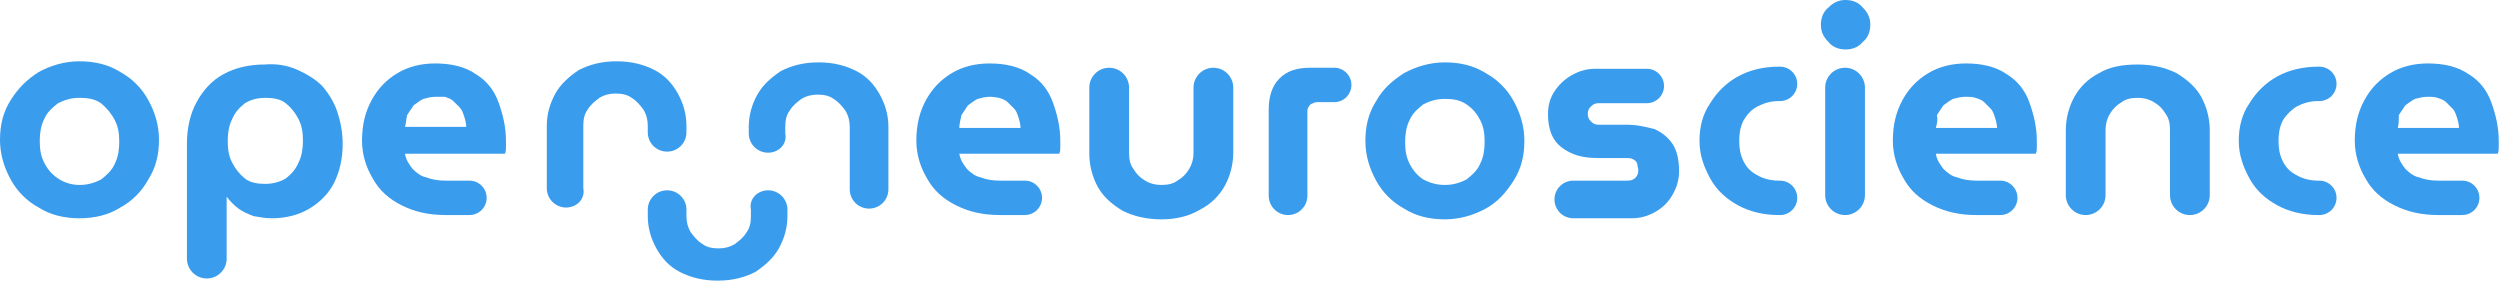 <?xml version="1.0" encoding="UTF-8" standalone="no"?>
<svg
   xmlns:dc="http://purl.org/dc/elements/1.1/"
   xmlns:cc="http://creativecommons.org/ns#"
   xmlns:rdf="http://www.w3.org/1999/02/22-rdf-syntax-ns#"
   xmlns:svg="http://www.w3.org/2000/svg"
   xmlns="http://www.w3.org/2000/svg"
   xmlns:sodipodi="http://sodipodi.sourceforge.net/DTD/sodipodi-0.dtd"
   xmlns:inkscape="http://www.inkscape.org/namespaces/inkscape"
   width="220"
   height="24.708"
   viewBox="0 0 220 24.708"
   version="1.1"
   id="svg43"
   sodipodi:docname="logo.svg"
   inkscape:version="0.92.5 (2060ec1f9f, 2020-04-08)"
   style="fill:none">
  <sodipodi:namedview
     pagecolor="#ffffff"
     bordercolor="#666666"
     borderopacity="1"
     objecttolerance="10"
     gridtolerance="10"
     guidetolerance="10"
     inkscape:pageopacity="0"
     inkscape:pageshadow="2"
     inkscape:window-width="1920"
     inkscape:window-height="1016"
     id="namedview45"
     showgrid="false"
     inkscape:zoom="1.1682243"
     inkscape:cx="160.5"
     inkscape:cy="18.000001"
     inkscape:window-x="0"
     inkscape:window-y="27"
     inkscape:window-maximized="1"
     inkscape:current-layer="svg43"
     fit-margin-top="0"
     fit-margin-left="0"
     fit-margin-right="0"
     fit-margin-bottom="0" />
  <g
     clip-path="url(#clip0)"
     id="g36"
     transform="scale(0.686)">
    <path
       d="m 10.198,28 c -1.929,0 -3.721,-0.414 -5.237,-1.379 C 3.445,25.793 2.205,24.552 1.378,23.035 0.551,21.517 0,19.862 0,17.931 0,16 0.413,14.345 1.378,12.828 2.343,11.31 3.445,10.207 4.961,9.241 6.477,8.414 8.268,7.862 10.198,7.862 c 1.929,0 3.721,0.414 5.237,1.379 1.516,0.828 2.756,2.069 3.583,3.586 0.827,1.517 1.378,3.172 1.378,5.103 0,1.931 -0.413,3.586 -1.378,5.104 -0.827,1.517 -2.067,2.759 -3.583,3.586 -1.516,0.966 -3.307,1.379 -5.237,1.379 z m 0,-4.276 c 1.103,0 1.929,-0.276 2.756,-0.69 0.689,-0.552 1.378,-1.103 1.792,-2.069 0.413,-0.828 0.551,-1.793 0.551,-2.759 0,-1.103 -0.138,-1.931 -0.551,-2.759 -0.413,-0.828 -1.102,-1.655 -1.792,-2.207 -0.827,-0.552 -1.654,-0.69 -2.756,-0.69 -1.102,0 -1.929,0.276 -2.756,0.69 -0.689,0.552 -1.378,1.103 -1.791,2.069 -0.413,0.828 -0.551,1.793 -0.551,2.759 0,1.103 0.138,1.931 0.551,2.759 0.413,0.828 0.965,1.517 1.791,2.069 0.827,0.552 1.791,0.828 2.756,0.828 z"
       id="path2"
       inkscape:connector-curvature="0"
       style="fill:#3a9ced" />
    <path
       d="m 38.172,8.966 c 1.24,0.552 2.343,1.241 3.17,2.069 0.827,0.966 1.516,2.069 1.929,3.31 0.413,1.241 0.689,2.621 0.689,4.138 0,1.931 -0.413,3.586 -1.102,4.965 -0.689,1.379 -1.792,2.483 -3.17,3.31 -1.378,0.828 -3.032,1.241 -4.823,1.241 -0.827,0 -1.516,-0.138 -2.343,-0.276 -0.689,-0.276 -1.378,-0.552 -1.929,-0.966 -0.551,-0.414 -1.103,-0.966 -1.516,-1.517 v 7.933 c 0,1.408 -1.141,2.549 -2.549,2.549 v 0 c -1.408,0 -2.549,-1.141 -2.549,-2.549 v -14.692 c 0,-2.069 0.413,-3.862 1.24,-5.379 0.827,-1.517 1.929,-2.759 3.445,-3.586 1.516,-0.828 3.307,-1.241 5.237,-1.241 1.654,-0.138 3.032,0.138 4.272,0.69 z m -6.753,4.276 c -0.689,0.552 -1.24,1.103 -1.654,2.069 -0.413,0.828 -0.551,1.793 -0.551,2.759 0,1.103 0.138,1.931 0.551,2.759 0.413,0.828 0.965,1.517 1.654,2.069 0.689,0.552 1.654,0.69 2.618,0.69 0.965,0 1.929,-0.276 2.618,-0.69 0.689,-0.552 1.24,-1.103 1.654,-2.069 0.413,-0.828 0.551,-1.793 0.551,-2.759 0,-1.103 -0.138,-1.931 -0.551,-2.759 -0.413,-0.828 -0.965,-1.517 -1.654,-2.069 -0.689,-0.552 -1.654,-0.69 -2.618,-0.69 -1.103,0 -1.929,0.276 -2.618,0.69 z"
       id="path4"
       inkscape:connector-curvature="0"
       style="fill:#3a9ced" />
    <path
       d="m 57.19,27.586 c -2.205,0 -3.996,-0.414 -5.65,-1.241 -1.654,-0.828 -2.894,-1.931 -3.721,-3.448 -0.827,-1.379 -1.378,-3.034 -1.378,-4.828 0,-2.069 0.413,-3.724 1.24,-5.241 0.827,-1.517 1.929,-2.621 3.307,-3.448 1.378,-0.828 3.032,-1.241 4.823,-1.241 2.067,0 3.859,0.414 5.237,1.379 1.378,0.828 2.343,2.069 2.894,3.586 0.551,1.517 0.965,3.172 0.965,4.965 0,0.276 0,0.552 0,0.828 0,0.276 0,0.552 -0.138,0.828 H 51.953 c 0.138,0.828 0.551,1.379 0.965,1.931 0.551,0.552 1.102,0.966 1.792,1.103 0.689,0.276 1.516,0.414 2.481,0.414 h 3.03 c 1.219,0 2.207,0.988 2.207,2.207 v 0 c 0,1.219 -0.988,2.207 -2.207,2.207 z M 51.953,16.276 h 7.855 c 0,-0.414 -0.138,-0.966 -0.276,-1.379 -0.138,-0.414 -0.276,-0.828 -0.551,-1.103 -0.276,-0.276 -0.551,-0.552 -0.827,-0.828 -0.276,-0.276 -0.689,-0.414 -1.102,-0.552 -0.138,0 -0.551,0 -1.103,0 -0.689,0 -1.102,0.138 -1.654,0.276 -0.551,0.276 -0.827,0.552 -1.24,0.828 -0.276,0.414 -0.551,0.828 -0.827,1.241 -0.138,0.552 -0.138,1.103 -0.276,1.517 z"
       id="path6"
       inkscape:connector-curvature="0"
       style="fill:#3a9ced" />
    <path
       d="m 98.532,24.414 c 1.378,0 2.48,1.103 2.48,2.483 v 0.828 c 0,1.517 -0.413,2.897 -1.102,4.138 -0.689,1.241 -1.791,2.207 -3.032,3.034 -1.378,0.69 -2.894,1.103 -4.823,1.103 -1.929,0 -3.445,-0.414 -4.823,-1.103 -1.378,-0.69 -2.343,-1.793 -3.032,-3.034 -0.689,-1.241 -1.103,-2.621 -1.103,-4.138 v -0.828 c 0,-1.379 1.103,-2.483 2.481,-2.483 1.378,0 2.481,1.103 2.481,2.483 v 0.828 c 0,0.69 0.138,1.379 0.551,2.069 0.413,0.552 0.827,1.103 1.516,1.517 0.551,0.414 1.24,0.552 2.067,0.552 0.689,0 1.378,-0.138 2.067,-0.552 0.551,-0.414 1.102,-0.828 1.516,-1.517 0.413,-0.552 0.551,-1.241 0.551,-2.069 v -0.828 c -0.276,-1.379 0.827,-2.483 2.205,-2.483 z"
       id="path8"
       inkscape:connector-curvature="0"
       style="fill:#3a9ced" />
    <path
       d="m 72.624,26.621 c -1.378,0 -2.481,-1.103 -2.481,-2.483 v -8 c 0,-1.517 0.413,-2.897 1.102,-4.138 0.689,-1.241 1.792,-2.207 3.032,-3.034 1.378,-0.69 2.894,-1.103 4.823,-1.103 1.929,0 3.445,0.414 4.823,1.103 1.378,0.69 2.343,1.793 3.032,3.034 0.689,1.241 1.102,2.621 1.102,4.138 v 0.828 c 0,1.379 -1.102,2.483 -2.481,2.483 -1.378,0 -2.481,-1.103 -2.481,-2.483 V 16.138 c 0,-0.69 -0.138,-1.379 -0.551,-2.069 -0.413,-0.552 -0.827,-1.103 -1.516,-1.517 -0.551,-0.414 -1.24,-0.552 -2.067,-0.552 -0.689,0 -1.378,0.138 -2.067,0.552 -0.551,0.414 -1.103,0.828 -1.516,1.517 -0.413,0.552 -0.551,1.241 -0.551,2.069 v 8 c 0.276,1.379 -0.827,2.483 -2.205,2.483 z"
       id="path10"
       inkscape:connector-curvature="0"
       style="fill:#3a9ced" />
    <path
       d="m 98.532,19.586 c -1.378,0 -2.481,-1.103 -2.481,-2.483 V 16.276 c 0,-1.517 0.413,-2.897 1.102,-4.138 0.689,-1.241 1.792,-2.207 3.031,-3.034 1.379,-0.69 2.894,-1.103 4.824,-1.103 1.929,0 3.445,0.414 4.823,1.103 1.378,0.69 2.343,1.793 3.032,3.034 0.689,1.241 1.102,2.621 1.102,4.138 v 8 c 0,1.379 -1.102,2.483 -2.48,2.483 -1.378,0 -2.481,-1.103 -2.481,-2.483 v -8 c 0,-0.69 -0.138,-1.379 -0.551,-2.069 -0.414,-0.552 -0.827,-1.103 -1.516,-1.517 -0.551,-0.414 -1.24,-0.552 -2.067,-0.552 -0.689,0 -1.378,0.138 -2.067,0.552 -0.551,0.414 -1.103,0.828 -1.516,1.517 -0.413,0.552 -0.551,1.241 -0.551,2.069 v 0.828 c 0.275,1.379 -0.827,2.483 -2.205,2.483 z"
       id="path12"
       inkscape:connector-curvature="0"
       style="fill:#3a9ced" />
    <path
       d="m 128.298,27.586 c -2.205,0 -3.996,-0.414 -5.65,-1.241 -1.654,-0.828 -2.894,-1.931 -3.721,-3.448 -0.827,-1.379 -1.378,-3.034 -1.378,-4.828 0,-2.069 0.413,-3.724 1.24,-5.241 0.827,-1.517 1.93,-2.621 3.308,-3.448 1.378,-0.828 3.031,-1.241 4.823,-1.241 2.067,0 3.859,0.414 5.237,1.379 1.378,0.828 2.342,2.069 2.894,3.586 0.551,1.517 0.964,3.172 0.964,4.965 0,0.276 0,0.552 0,0.828 0,0.276 0,0.552 -0.138,0.828 h -12.816 c 0.138,0.828 0.552,1.379 0.965,1.931 0.551,0.552 1.102,0.966 1.791,1.103 0.69,0.276 1.516,0.414 2.481,0.414 h 3.168 c 1.218,0 2.206,0.988 2.206,2.207 v 0 c 0,1.219 -0.988,2.207 -2.206,2.207 z m -5.237,-11.172 h 7.855 c 0,-0.414 -0.137,-0.966 -0.275,-1.379 -0.138,-0.414 -0.276,-0.828 -0.552,-1.103 -0.275,-0.276 -0.551,-0.552 -0.826,-0.828 -0.276,-0.276 -0.689,-0.414 -1.103,-0.552 -0.138,0 -0.689,-0.138 -1.102,-0.138 -0.689,0 -1.103,0.138 -1.654,0.276 -0.551,0.276 -0.827,0.552 -1.24,0.828 -0.276,0.414 -0.551,0.828 -0.827,1.241 -0.138,0.69 -0.276,1.103 -0.276,1.655 z"
       id="path14"
       inkscape:connector-curvature="0"
       style="fill:#3a9ced" />
    <path
       d="m 148.969,28.138 c -1.929,0 -3.583,-0.414 -4.961,-1.103 -1.378,-0.828 -2.48,-1.793 -3.169,-3.034 -0.69,-1.241 -1.103,-2.759 -1.103,-4.276 v -8.485 c 0,-1.408 1.141,-2.549 2.55,-2.549 v 0 c 1.408,0 2.549,1.141 2.549,2.549 v 8.347 c 0,0.828 0.138,1.517 0.551,2.069 0.414,0.69 0.827,1.103 1.516,1.517 0.689,0.414 1.378,0.552 2.067,0.552 0.827,0 1.516,-0.138 2.067,-0.552 0.689,-0.414 1.103,-0.828 1.516,-1.517 0.414,-0.69 0.551,-1.379 0.551,-2.069 v -8.347 c 0,-1.408 1.142,-2.549 2.55,-2.549 v 0 c 1.408,0 2.549,1.141 2.549,2.549 v 8.347 c 0,1.517 -0.413,3.034 -1.102,4.276 -0.689,1.241 -1.792,2.345 -3.17,3.034 -1.378,0.828 -3.032,1.241 -4.961,1.241 z"
       id="path16"
       inkscape:connector-curvature="0"
       style="fill:#3a9ced" />
    <path
       d="m 165.23,27.586 c -1.37,0 -2.48,-1.111 -2.48,-2.481 V 14.069 c 0,-1.655 0.413,-3.034 1.378,-4 0.964,-0.965 2.205,-1.379 3.996,-1.379 h 3.03 c 1.219,0 2.207,0.988 2.207,2.207 v 0 c 0,1.219 -0.988,2.207 -2.207,2.207 h -2.203 c -0.276,0 -0.551,0.138 -0.827,0.276 -0.275,0.276 -0.413,0.552 -0.413,0.828 v 10.899 c 0,1.37 -1.111,2.481 -2.481,2.481 z"
       id="path18"
       inkscape:connector-curvature="0"
       style="fill:#3a9ced" />
    <path
       d="m 185.35,28.138 c -1.929,0 -3.721,-0.414 -5.237,-1.379 -1.515,-0.828 -2.756,-2.069 -3.583,-3.586 -0.826,-1.517 -1.378,-3.172 -1.378,-5.104 0,-1.931 0.414,-3.586 1.378,-5.103 0.827,-1.517 2.068,-2.621 3.583,-3.586 1.516,-0.828 3.308,-1.379 5.237,-1.379 1.929,0 3.721,0.414 5.237,1.379 1.516,0.828 2.756,2.069 3.583,3.586 0.827,1.517 1.378,3.172 1.378,5.103 0,1.931 -0.414,3.586 -1.378,5.104 -0.965,1.517 -2.067,2.759 -3.583,3.586 -1.516,0.828 -3.308,1.379 -5.237,1.379 z m 0,-4.414 c 1.102,0 1.929,-0.276 2.756,-0.69 0.689,-0.552 1.378,-1.103 1.792,-2.069 0.413,-0.828 0.551,-1.793 0.551,-2.759 0,-1.103 -0.138,-1.931 -0.551,-2.759 -0.414,-0.828 -0.965,-1.517 -1.792,-2.069 -0.827,-0.552 -1.654,-0.69 -2.756,-0.69 -1.102,0 -1.929,0.276 -2.756,0.69 -0.689,0.552 -1.378,1.103 -1.792,2.069 -0.413,0.828 -0.551,1.793 -0.551,2.759 0,1.103 0.138,1.931 0.551,2.759 0.414,0.828 0.965,1.517 1.792,2.069 0.827,0.414 1.654,0.69 2.756,0.69 z"
       id="path20"
       inkscape:connector-curvature="0"
       style="fill:#3a9ced" />
    <path
       d="m 199.406,25.586 c 0,-1.333 1.081,-2.414 2.414,-2.414 h 6.819 c 0.276,0 0.551,0 0.827,-0.138 0.276,-0.138 0.413,-0.276 0.551,-0.552 0.138,-0.276 0.138,-0.414 0.138,-0.69 0,-0.276 -0.138,-0.552 -0.138,-0.828 -0.138,-0.276 -0.275,-0.414 -0.551,-0.552 -0.276,-0.138 -0.551,-0.138 -0.827,-0.138 h -3.583 c -1.24,0 -2.342,-0.138 -3.307,-0.552 -0.965,-0.414 -1.792,-0.966 -2.343,-1.793 -0.551,-0.828 -0.827,-1.931 -0.827,-3.31 0,-1.103 0.276,-2.069 0.827,-2.897 0.551,-0.828 1.24,-1.517 2.205,-2.069 0.965,-0.552 1.929,-0.828 3.032,-0.828 h 6.613 c 1.218,0 2.206,0.988 2.206,2.207 v 0 c 0,1.219 -0.988,2.207 -2.206,2.207 h -6.2 c -0.413,0 -0.689,0.138 -0.964,0.414 -0.276,0.276 -0.414,0.552 -0.414,0.966 0,0.414 0.138,0.69 0.414,0.966 0.275,0.276 0.551,0.414 0.964,0.414 h 3.583 c 1.378,0 2.481,0.276 3.583,0.552 0.965,0.414 1.792,1.103 2.343,1.931 0.551,0.828 0.827,2.069 0.827,3.448 0,1.103 -0.276,2.069 -0.827,3.034 -0.551,0.966 -1.24,1.655 -2.205,2.207 -0.965,0.552 -1.929,0.828 -3.032,0.828 h -7.508 c -1.333,0 -2.414,-1.081 -2.414,-2.414 z"
       id="path22"
       inkscape:connector-curvature="0"
       style="fill:#3a9ced" />
    <path
       d="m 228.208,27.586 c -1.929,0 -3.721,-0.414 -5.237,-1.241 -1.516,-0.828 -2.756,-1.931 -3.583,-3.448 -0.827,-1.517 -1.378,-3.034 -1.378,-4.828 0,-1.793 0.414,-3.448 1.378,-4.828 0.827,-1.379 2.067,-2.621 3.583,-3.448 1.516,-0.828 3.308,-1.241 5.237,-1.241 h 0.136 c 1.219,0 2.207,0.988 2.207,2.207 v 0 c 0,1.219 -0.988,2.207 -2.207,2.207 h -0.136 c -1.102,0 -1.929,0.276 -2.756,0.69 -0.827,0.414 -1.378,1.103 -1.792,1.793 -0.413,0.828 -0.551,1.655 -0.551,2.621 0,0.966 0.138,1.793 0.551,2.621 0.414,0.828 0.965,1.379 1.792,1.793 0.689,0.414 1.654,0.69 2.756,0.69 h 0.136 c 1.219,0 2.207,0.988 2.207,2.207 v 0 c 0,1.219 -0.988,2.207 -2.207,2.207 z"
       id="path24"
       inkscape:connector-curvature="0"
       style="fill:#3a9ced" />
    <path
       d="m 236.752,6.345 c -0.827,0 -1.654,-0.276 -2.205,-0.966 C 233.858,4.69 233.583,4 233.583,3.172 c 0,-0.828 0.275,-1.655 0.964,-2.207 C 235.236,0.276 235.925,0 236.752,0 c 0.827,0 1.654,0.276 2.205,0.966 0.689,0.69 0.965,1.379 0.965,2.207 0,0.828 -0.276,1.655 -0.965,2.207 -0.551,0.69 -1.378,0.966 -2.205,0.966 z m -0.069,21.241 c -1.408,0 -2.549,-1.141 -2.549,-2.549 V 11.239 c 0,-1.408 1.141,-2.549 2.549,-2.549 v 0 c 1.408,0 2.55,1.141 2.55,2.549 v 13.798 c 0,1.408 -1.142,2.549 -2.55,2.549 z"
       id="path26"
       inkscape:connector-curvature="0"
       style="fill:#3a9ced" />
    <path
       d="m 253.564,27.586 c -2.205,0 -3.996,-0.414 -5.65,-1.241 -1.653,-0.828 -2.894,-1.931 -3.721,-3.448 -0.826,-1.379 -1.378,-3.034 -1.378,-4.828 0,-2.069 0.414,-3.724 1.241,-5.241 0.827,-1.517 1.929,-2.621 3.307,-3.448 1.378,-0.828 3.032,-1.241 4.823,-1.241 2.067,0 3.859,0.414 5.237,1.379 1.378,0.828 2.343,2.069 2.894,3.586 0.551,1.517 0.965,3.172 0.965,4.965 0,0.276 0,0.552 0,0.828 0,0.276 0,0.552 -0.138,0.828 h -12.816 c 0.138,0.828 0.551,1.379 0.964,1.931 0.552,0.552 1.103,0.966 1.792,1.103 0.689,0.276 1.516,0.414 2.48,0.414 h 3.03 c 1.219,0 2.207,0.988 2.207,2.207 v 0 c 0,1.219 -0.988,2.207 -2.207,2.207 z m -5.236,-11.172 h 7.855 c 0,-0.414 -0.138,-0.966 -0.276,-1.379 -0.138,-0.414 -0.276,-0.828 -0.551,-1.103 -0.276,-0.276 -0.551,-0.552 -0.827,-0.828 -0.276,-0.276 -0.689,-0.414 -1.102,-0.552 -0.414,-0.138 -0.827,-0.138 -1.241,-0.138 -0.689,0 -1.102,0.138 -1.653,0.276 -0.552,0.276 -0.827,0.552 -1.241,0.828 -0.275,0.414 -0.551,0.828 -0.826,1.241 0.137,0.69 0,1.103 -0.138,1.655 z"
       id="path28"
       inkscape:connector-curvature="0"
       style="fill:#3a9ced" />
    <path
       d="m 267.552,27.586 c -1.408,0 -2.55,-1.141 -2.55,-2.55 v -8.347 c 0,-1.517 0.414,-3.034 1.103,-4.276 0.689,-1.241 1.791,-2.345 3.169,-3.034 1.378,-0.828 3.032,-1.103 4.961,-1.103 1.93,0 3.583,0.414 4.961,1.103 1.378,0.828 2.481,1.793 3.17,3.034 0.689,1.241 1.102,2.759 1.102,4.276 v 8.347 c 0,1.408 -1.141,2.55 -2.549,2.55 v 0 c -1.408,0 -2.55,-1.141 -2.55,-2.55 v -8.347 c 0,-0.828 -0.137,-1.517 -0.551,-2.069 -0.413,-0.69 -0.827,-1.103 -1.516,-1.517 -0.689,-0.414 -1.378,-0.552 -2.067,-0.552 -0.827,0 -1.516,0.138 -2.067,0.552 -0.689,0.414 -1.102,0.828 -1.516,1.517 -0.413,0.69 -0.551,1.379 -0.551,2.069 v 8.347 c 0,1.408 -1.141,2.55 -2.549,2.55 z"
       id="path30"
       inkscape:connector-curvature="0"
       style="fill:#3a9ced" />
    <path
       d="m 297.387,27.586 c -1.929,0 -3.721,-0.414 -5.237,-1.241 -1.516,-0.828 -2.756,-1.931 -3.583,-3.448 -0.827,-1.517 -1.378,-3.034 -1.378,-4.828 0,-1.793 0.414,-3.448 1.378,-4.828 0.827,-1.379 2.067,-2.621 3.583,-3.448 1.516,-0.828 3.308,-1.241 5.237,-1.241 h 0.136 c 1.219,0 2.207,0.988 2.207,2.207 v 0 c 0,1.219 -0.988,2.207 -2.207,2.207 h -0.136 c -1.103,0 -1.929,0.276 -2.756,0.69 -0.689,0.414 -1.378,1.103 -1.792,1.793 -0.413,0.828 -0.551,1.655 -0.551,2.621 0,0.966 0.138,1.793 0.551,2.621 0.414,0.828 0.965,1.379 1.792,1.793 0.689,0.414 1.653,0.69 2.756,0.69 h 0.136 c 1.219,0 2.207,0.988 2.207,2.207 v 0 c 0,1.219 -0.988,2.207 -2.207,2.207 z"
       id="path32"
       inkscape:connector-curvature="0"
       style="fill:#3a9ced" />
    <path
       d="m 312.821,27.586 c -2.205,0 -3.996,-0.414 -5.65,-1.241 -1.654,-0.828 -2.894,-1.931 -3.721,-3.448 -0.827,-1.379 -1.378,-3.034 -1.378,-4.828 0,-2.069 0.414,-3.724 1.241,-5.241 0.826,-1.517 1.929,-2.621 3.307,-3.448 1.378,-0.828 3.032,-1.241 4.823,-1.241 2.067,0 3.859,0.414 5.237,1.379 1.378,0.828 2.342,2.069 2.894,3.586 0.551,1.517 0.964,3.172 0.964,4.965 0,0.276 0,0.552 0,0.828 0,0.276 0,0.552 -0.137,0.828 h -12.816 c 0.137,0.828 0.551,1.379 0.964,1.931 0.551,0.552 1.103,0.966 1.792,1.103 0.689,0.276 1.516,0.414 2.48,0.414 h 3.03 c 1.219,0 2.207,0.988 2.207,2.207 v 0 c 0,1.219 -0.988,2.207 -2.207,2.207 z m -5.236,-11.172 h 7.854 c 0,-0.414 -0.137,-0.966 -0.275,-1.379 -0.138,-0.414 -0.276,-0.828 -0.551,-1.103 -0.276,-0.276 -0.552,-0.552 -0.827,-0.828 -0.276,-0.276 -0.689,-0.414 -1.103,-0.552 -0.413,-0.138 -0.826,-0.138 -1.24,-0.138 -0.689,0 -1.102,0.138 -1.654,0.276 -0.551,0.276 -0.826,0.552 -1.24,0.828 -0.275,0.414 -0.551,0.828 -0.827,1.241 0,0.69 0,1.103 -0.137,1.655 z"
       id="path34"
       inkscape:connector-curvature="0"
       style="fill:#3a9ced" />
  </g>
  <defs
     id="defs41">
    <clipPath
       id="clip0">
      <rect
         width="320.538"
         height="36"
         id="rect38"
         x="0"
         y="0"
         style="fill:#ffffff" />
    </clipPath>
  </defs>
</svg>
